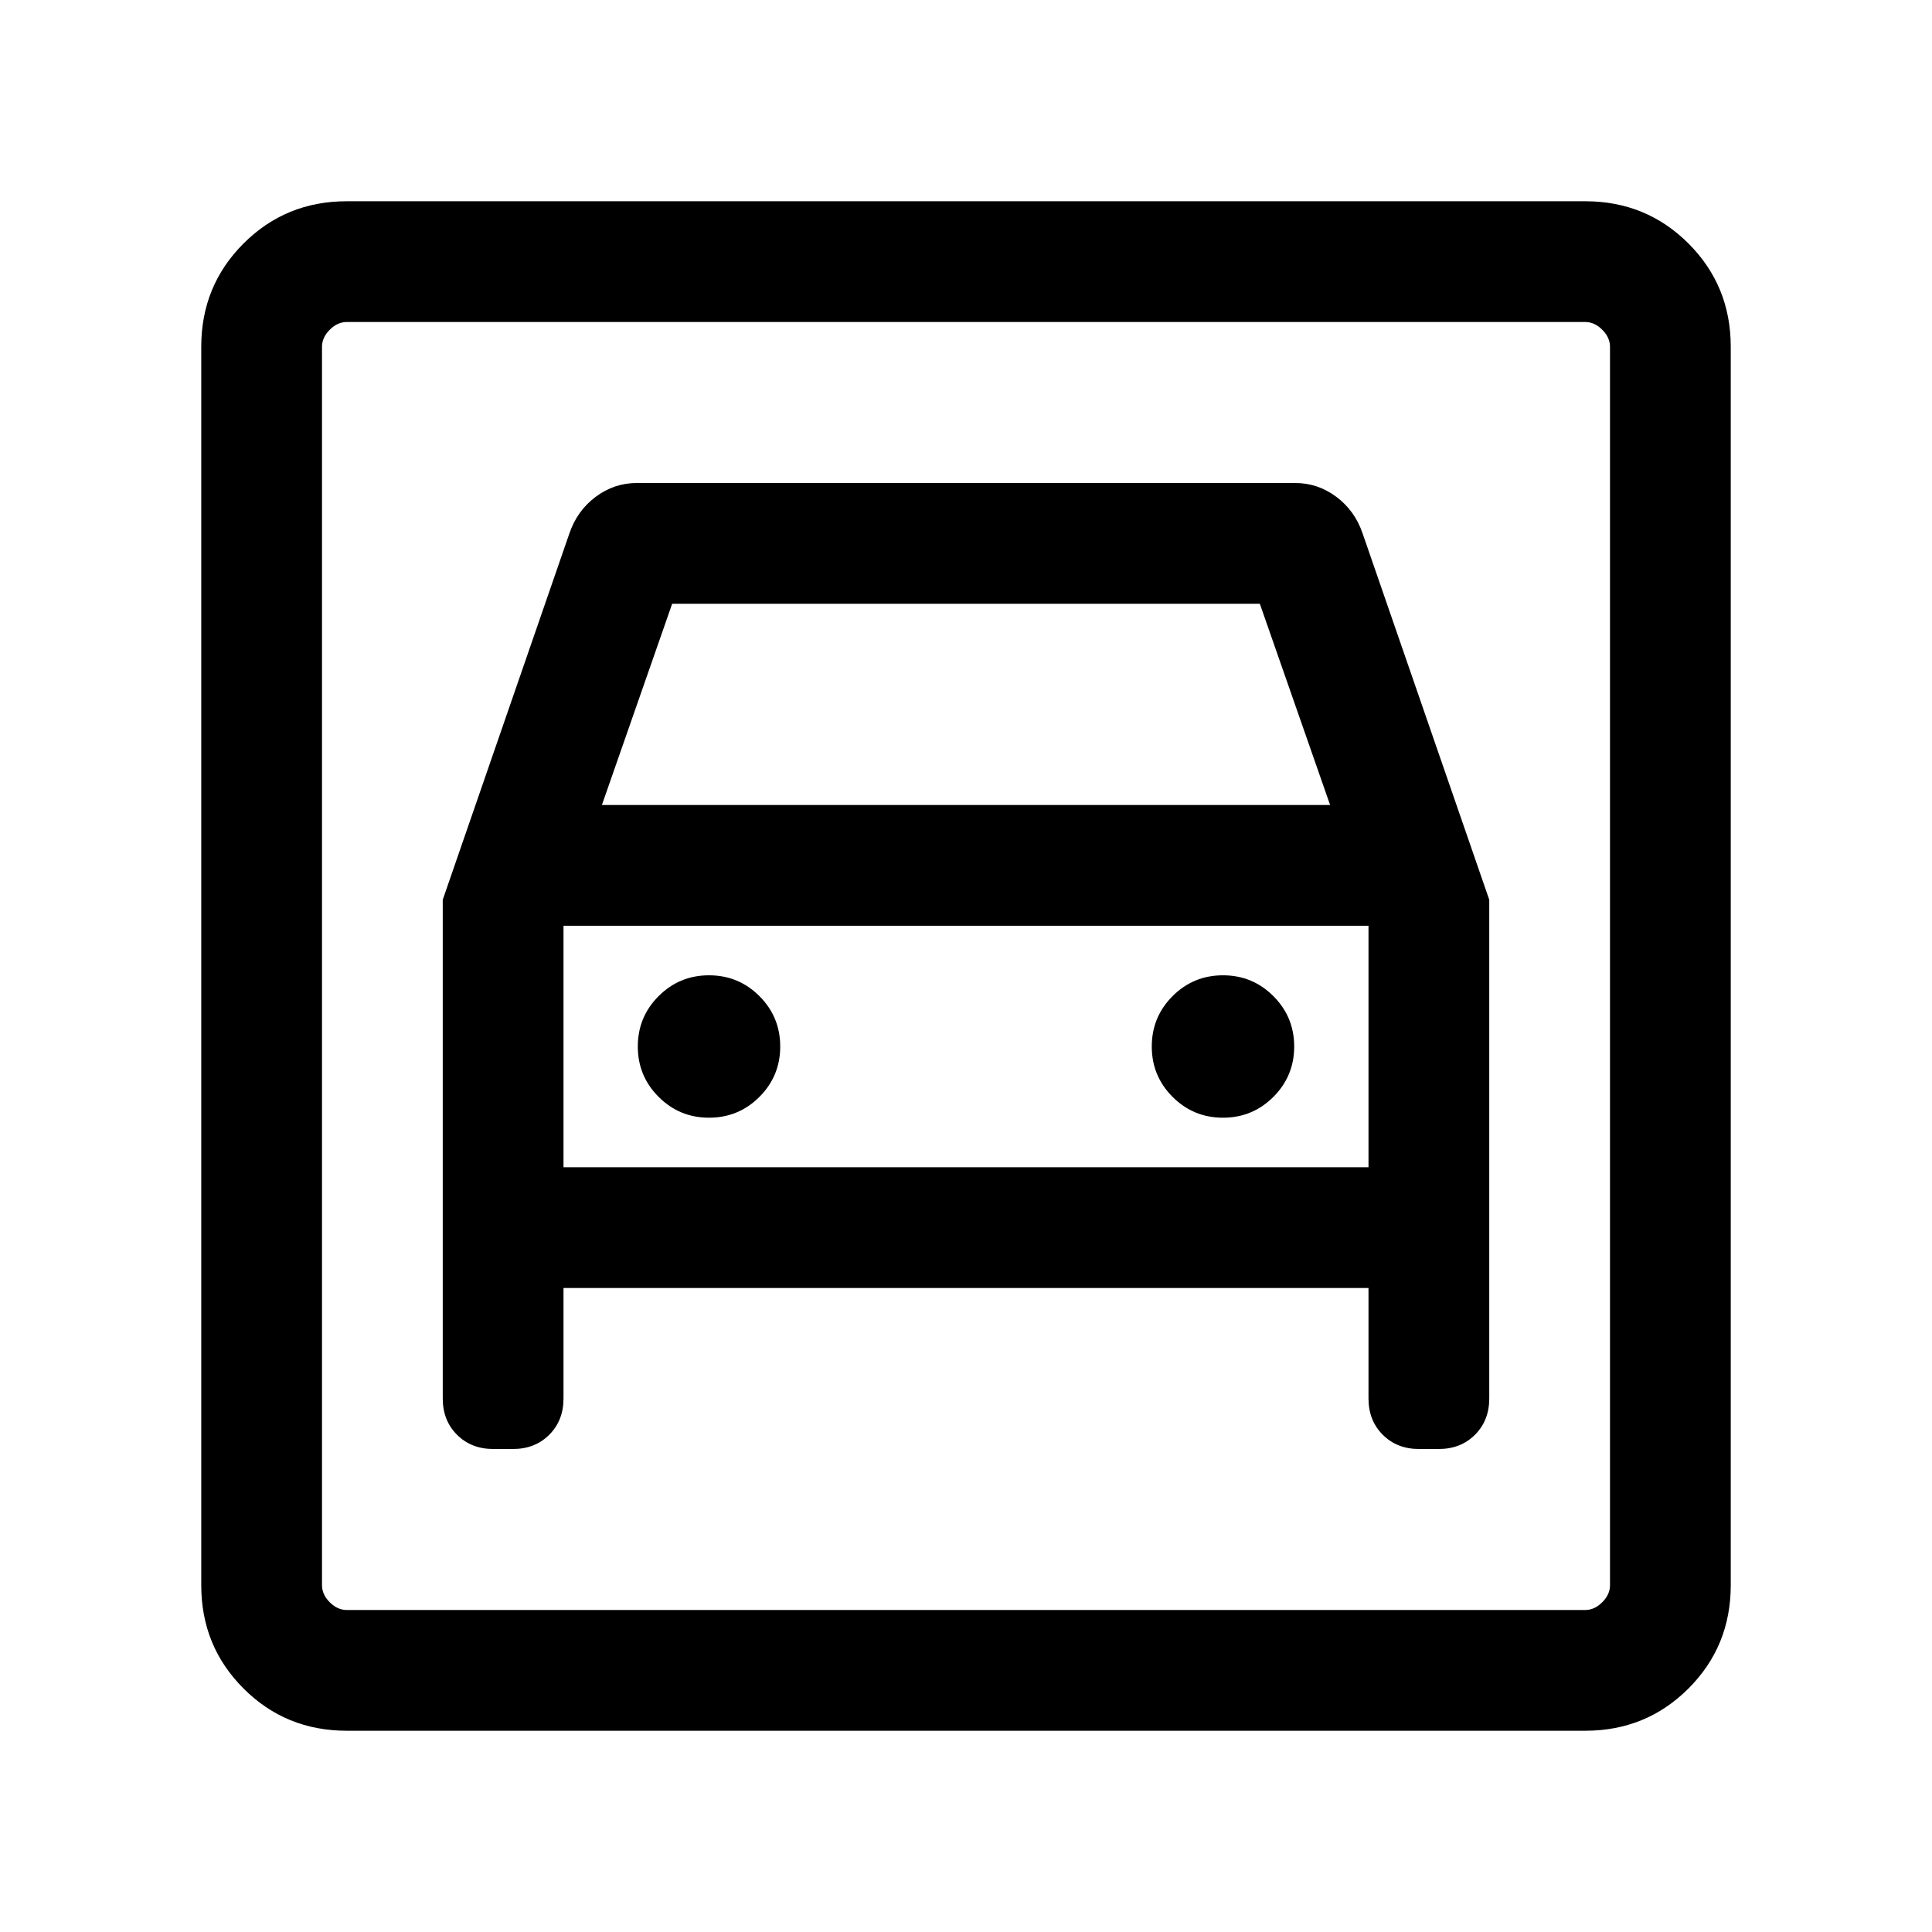 <svg xmlns="http://www.w3.org/2000/svg" height="24" viewBox="0 -960 960 960" width="24"><path d="M172.31-100Q142-100 121-121q-21-21-21-51.31v-615.38Q100-818 121-839q21-21 51.31-21h615.38Q818-860 839-839q21 21 21 51.31v615.38Q860-142 839-121q-21 21-51.31 21H172.31Zm0-60h615.38q4.62 0 8.46-3.85 3.85-3.84 3.85-8.46v-615.38q0-4.62-3.85-8.46-3.84-3.85-8.46-3.85H172.31q-4.62 0-8.46 3.85-3.85 3.84-3.85 8.46v615.38q0 4.62 3.85 8.46 3.84 3.85 8.46 3.85Zm180-244.62q-14.7 0-25.04-10.34-10.35-10.35-10.35-25.04t10.35-25.04q10.34-10.34 25.04-10.34 14.69 0 25.04 10.34 10.34 10.35 10.34 25.04t-10.34 25.04q-10.35 10.34-25.04 10.34Zm255.38 0q-14.69 0-25.04-10.34-10.34-10.35-10.34-25.04t10.34-25.04q10.35-10.34 25.04-10.34 14.7 0 25.04 10.34 10.35 10.35 10.35 25.04t-10.35 25.04q-10.34 10.34-25.04 10.34ZM220-512.92v247.84q0 10.92 7.08 18t18 7.08h9.84q10.93 0 18-7.08 7.08-7.08 7.08-18V-320h400v54.92q0 10.92 7.08 18 7.07 7.08 18 7.08h9.84q10.92 0 18-7.08t7.08-18v-247.84l-62.92-182q-3.85-11.31-13.04-18.19-9.19-6.89-20.5-6.89H316.46q-11.31 0-20.5 6.89-9.19 6.88-13.04 18.19l-62.92 182ZM299.08-560 334-660h292l34.92 100H299.08ZM160-800v640-640Zm120 420v-120h400v120H280Z"/></svg>